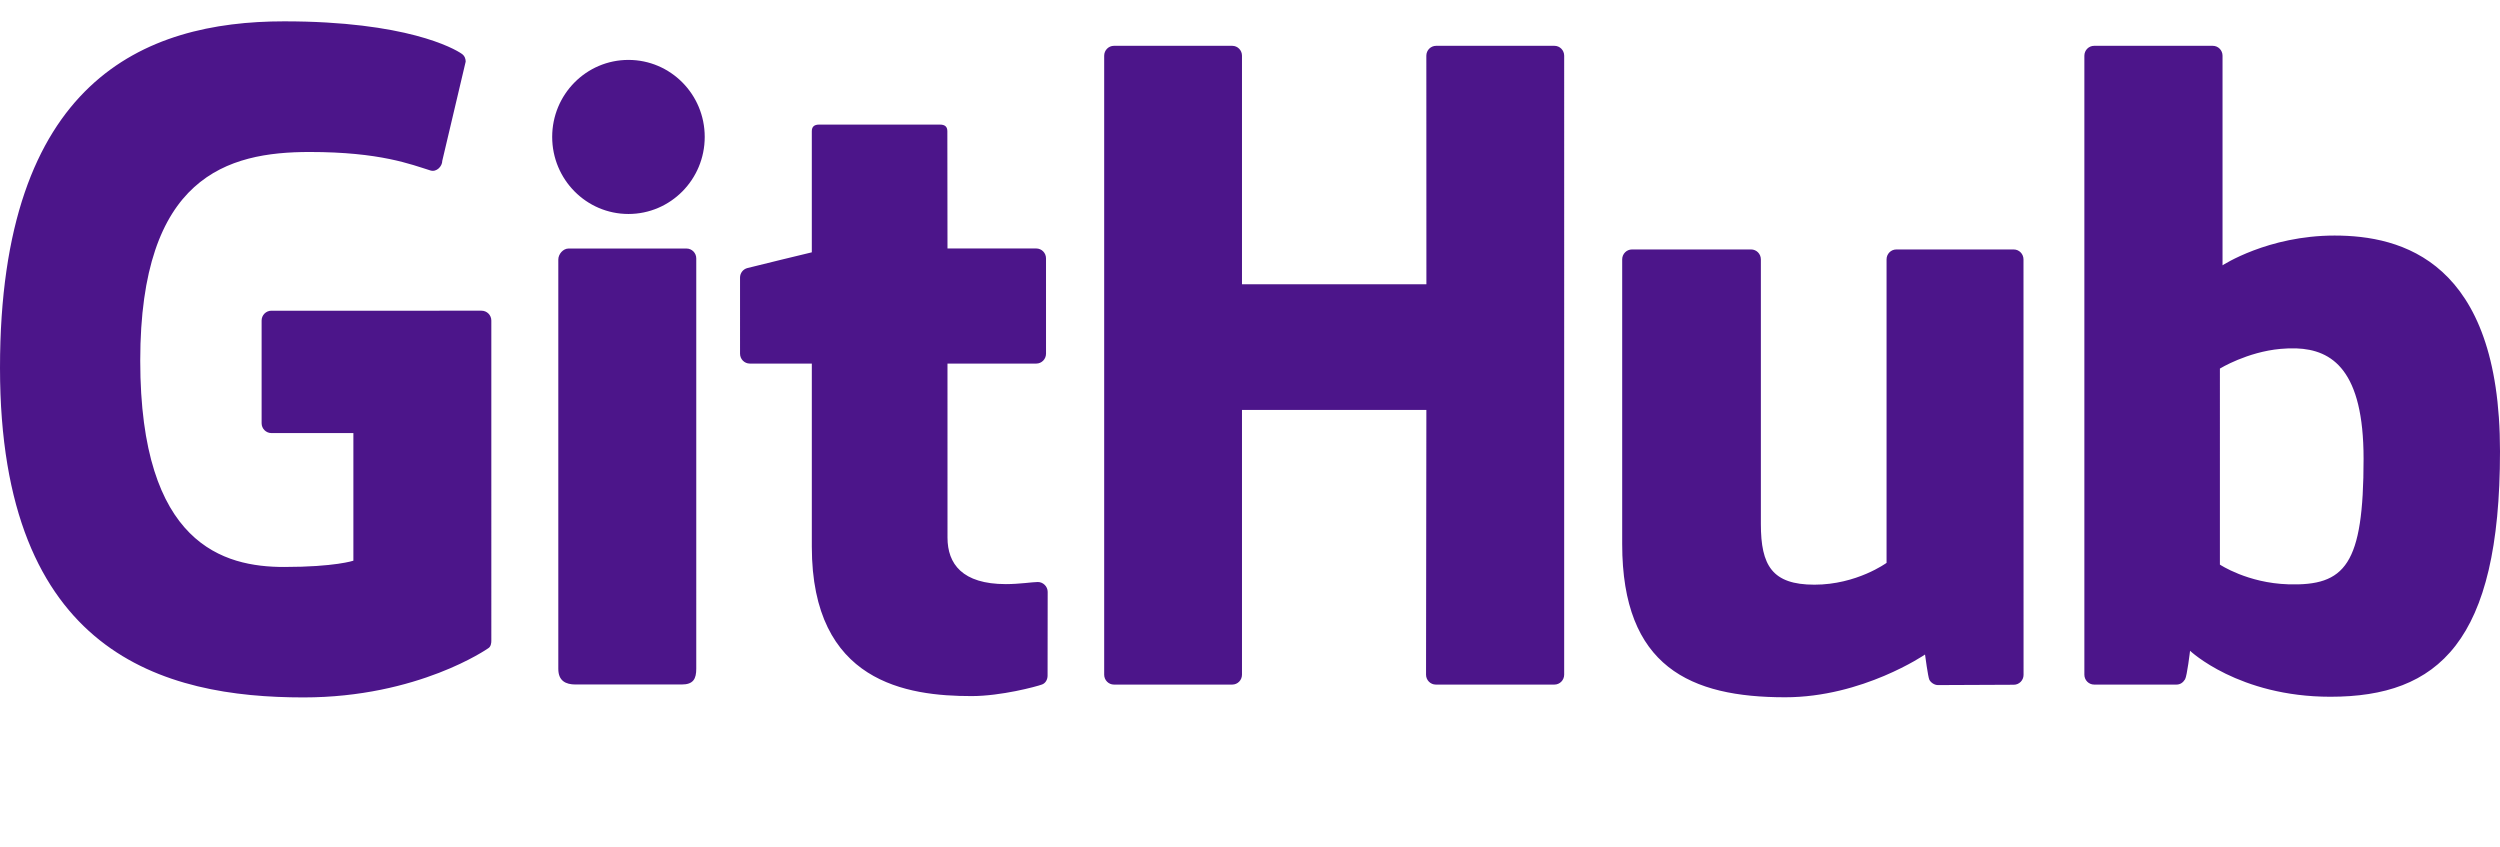 <?xml version="1.0" encoding="UTF-8" standalone="no"?>
<svg
   xmlns:dc="http://purl.org/dc/elements/1.1/"
   xmlns:cc="http://creativecommons.org/ns#"
   xmlns:rdf="http://www.w3.org/1999/02/22-rdf-syntax-ns#"
   xmlns:svg="http://www.w3.org/2000/svg"
   xmlns="http://www.w3.org/2000/svg"
   xmlns:sodipodi="http://sodipodi.sourceforge.net/DTD/sodipodi-0.dtd"
   xmlns:inkscape="http://www.inkscape.org/namespaces/inkscape"
   height="149.801"
   width="441.984"
   xml:space="preserve"
   viewBox="0 0 441.984 149.801"
   y="0px"
   x="0px"
   id="Layer_1"
   version="1.1"
   sodipodi:docname="github_logo.svg"
   inkscape:version="0.92+devel (unknown)"><sodipodi:namedview
   pagecolor="#ffffff"
   bordercolor="#666666"
   inkscape:document-rotation="0"
   borderopacity="1"
   objecttolerance="10"
   gridtolerance="10"
   guidetolerance="10"
   inkscape:pageopacity="0"
   inkscape:pageshadow="2"
   inkscape:window-width="1600"
   inkscape:window-height="837"
   id="namedview7"
   showgrid="false"
   inkscape:zoom="2.4141148"
   inkscape:cx="221.4062"
   inkscape:cy="74.900391"
   inkscape:window-x="0"
   inkscape:window-y="30"
   inkscape:window-maximized="1"
   inkscape:current-layer="Layer_1" /><defs
   id="defs22" />
<style
   id="style2"
   type="text/css">
	.st0{fill-rule:evenodd;clip-rule:evenodd;}
</style>

<path
   id="path30"
   d="M 50.228,3.773 C 25.434,3.773 0,14.321 0,65.032 c 0,50.711 29.119,58.268 53.658,58.268 20.317,0 32.643,-8.682 32.643,-8.682 0.508,-0.281 0.563,-0.991 0.563,-1.318 V 56.668 c 0,-0.96 -0.776,-1.738 -1.735,-1.738 H 47.988 c -0.958,0 -1.736,0.779 -1.736,1.738 v 18.157 c 0,0.958 0.778,1.74 1.736,1.74 h 14.488 v 22.561 c 0,0 -3.254,1.109 -12.248,1.109 -10.611,0 -25.435,-3.878 -25.435,-36.475 0,-32.602 15.436,-36.892 29.927,-36.892 12.545,0 17.949,2.208 21.389,3.271 1.081,0.331 2.08,-0.743 2.08,-1.702 L 82.33,10.891 c 0,-0.448 -0.151,-0.988 -0.661,-1.355 C 80.272,8.54 71.751,3.773 50.228,3.773 Z M 196.939,8.101 c -0.951,0 -1.727,0.781 -1.727,1.747 V 119.279 c 0,0.966 0.776,1.751 1.727,1.751 h 20.91 c 0.957,0 1.726,-0.785 1.726,-1.751 V 72.472 h 32.598 c 0,0 -0.058,46.804 -0.058,46.807 0,0.966 0.776,1.751 1.733,1.751 h 20.961 c 0.959,0 1.725,-0.785 1.727,-1.751 V 9.848 c 0,-0.966 -0.766,-1.747 -1.726,-1.747 h -20.912 c -0.955,0 -1.731,0.781 -1.731,1.747 l 0.011,40.414 H 219.575 V 9.848 c 0,-0.966 -0.768,-1.747 -1.726,-1.747 z m 173.291,0 c -0.954,0 -1.727,0.781 -1.727,1.747 V 119.279 c 0,0.966 0.775,1.751 1.731,1.751 h 14.551 c 0.655,0 1.15,-0.338 1.517,-0.929 0.362,-0.589 0.884,-5.046 0.884,-5.046 0,0 8.574,8.127 24.808,8.127 19.059,0 29.99,-9.667 29.99,-43.397 0,-33.732 -17.458,-38.14 -29.253,-38.14 -11.786,0 -19.801,5.26 -19.801,5.26 V 9.848 c 0,-0.966 -0.773,-1.747 -1.726,-1.747 z M 111.106,10.592 c -7.441,0 -13.483,6.085 -13.483,13.614 0,7.523 6.042,13.625 13.483,13.625 7.449,0 13.485,-6.102 13.485,-13.625 0,-7.53 -6.036,-13.614 -13.485,-13.614 z m 33.694,11.436 c -0.832,0 -1.276,0.366 -1.276,1.165 v 21.416 c 0,0 -10.714,2.585 -11.439,2.795 -0.72,0.209 -1.251,0.874 -1.251,1.668 V 62.528 c 0,0.968 0.773,1.749 1.729,1.749 h 10.961 v 32.377 c 0,24.048 16.867,26.409 28.248,26.409 5.202,0 11.424,-1.67 12.451,-2.049 0.621,-0.228 0.981,-0.872 0.981,-1.569 l 0.018,-14.806 c 0,-0.965 -0.817,-1.745 -1.735,-1.745 -0.915,0 -3.253,0.372 -5.66,0.372 -7.706,0 -10.316,-3.582 -10.316,-8.22 0,-4.634 -0.003,-30.768 -0.003,-30.768 h 15.689 c 0.956,0 1.731,-0.781 1.731,-1.749 V 45.673 c 0,-0.966 -0.775,-1.744 -1.731,-1.744 h -15.687 c 0,0 -0.024,-20.72 -0.024,-20.724 0,-0.785 -0.405,-1.177 -1.312,-1.177 z m -44.282,21.91 c -0.956,0 -1.812,0.987 -1.812,1.945 v 72.372 c 0,2.127 1.325,2.759 3.04,2.759 h 18.782 c 2.062,0 2.567,-1.012 2.567,-2.793 V 96.195 45.682 c 0,-0.96 -0.773,-1.744 -1.729,-1.744 z m 188.004,0.164 c -0.95,0 -1.729,0.786 -1.729,1.751 v 50.336 c 0,21.763 12.129,27.085 28.814,27.085 13.69,0 24.727,-7.56 24.727,-7.56 0,0 0.524,3.985 0.762,4.458 0.237,0.471 0.858,0.947 1.528,0.947 l 13.399,-0.059 c 0.95,0 1.729,-0.786 1.729,-1.747 l -0.012,-73.459 c 0,-0.965 -0.774,-1.751 -1.731,-1.751 h -20.75 c -0.951,0 -1.727,0.786 -1.727,1.751 v 53.658 c 0,0 -5.272,3.857 -12.755,3.857 -7.482,0 -9.467,-3.397 -9.467,-10.724 V 45.852 c 0,-0.965 -0.774,-1.751 -1.728,-1.751 z m 117.446,17.49 c 6.385,0.228 11.898,3.906 11.898,19.505 0,18.798 -3.25,22.509 -13.32,22.205 -7.198,-0.218 -12.081,-3.485 -12.081,-3.485 V 65.161 c 0,0 4.816,-2.952 10.726,-3.48 0.934,-0.084 1.865,-0.122 2.777,-0.09 z"
   style="fill:#4c158a;fill-opacity:1;fill-rule:nonzero;stroke:none;stroke-width:0.123" /></svg>